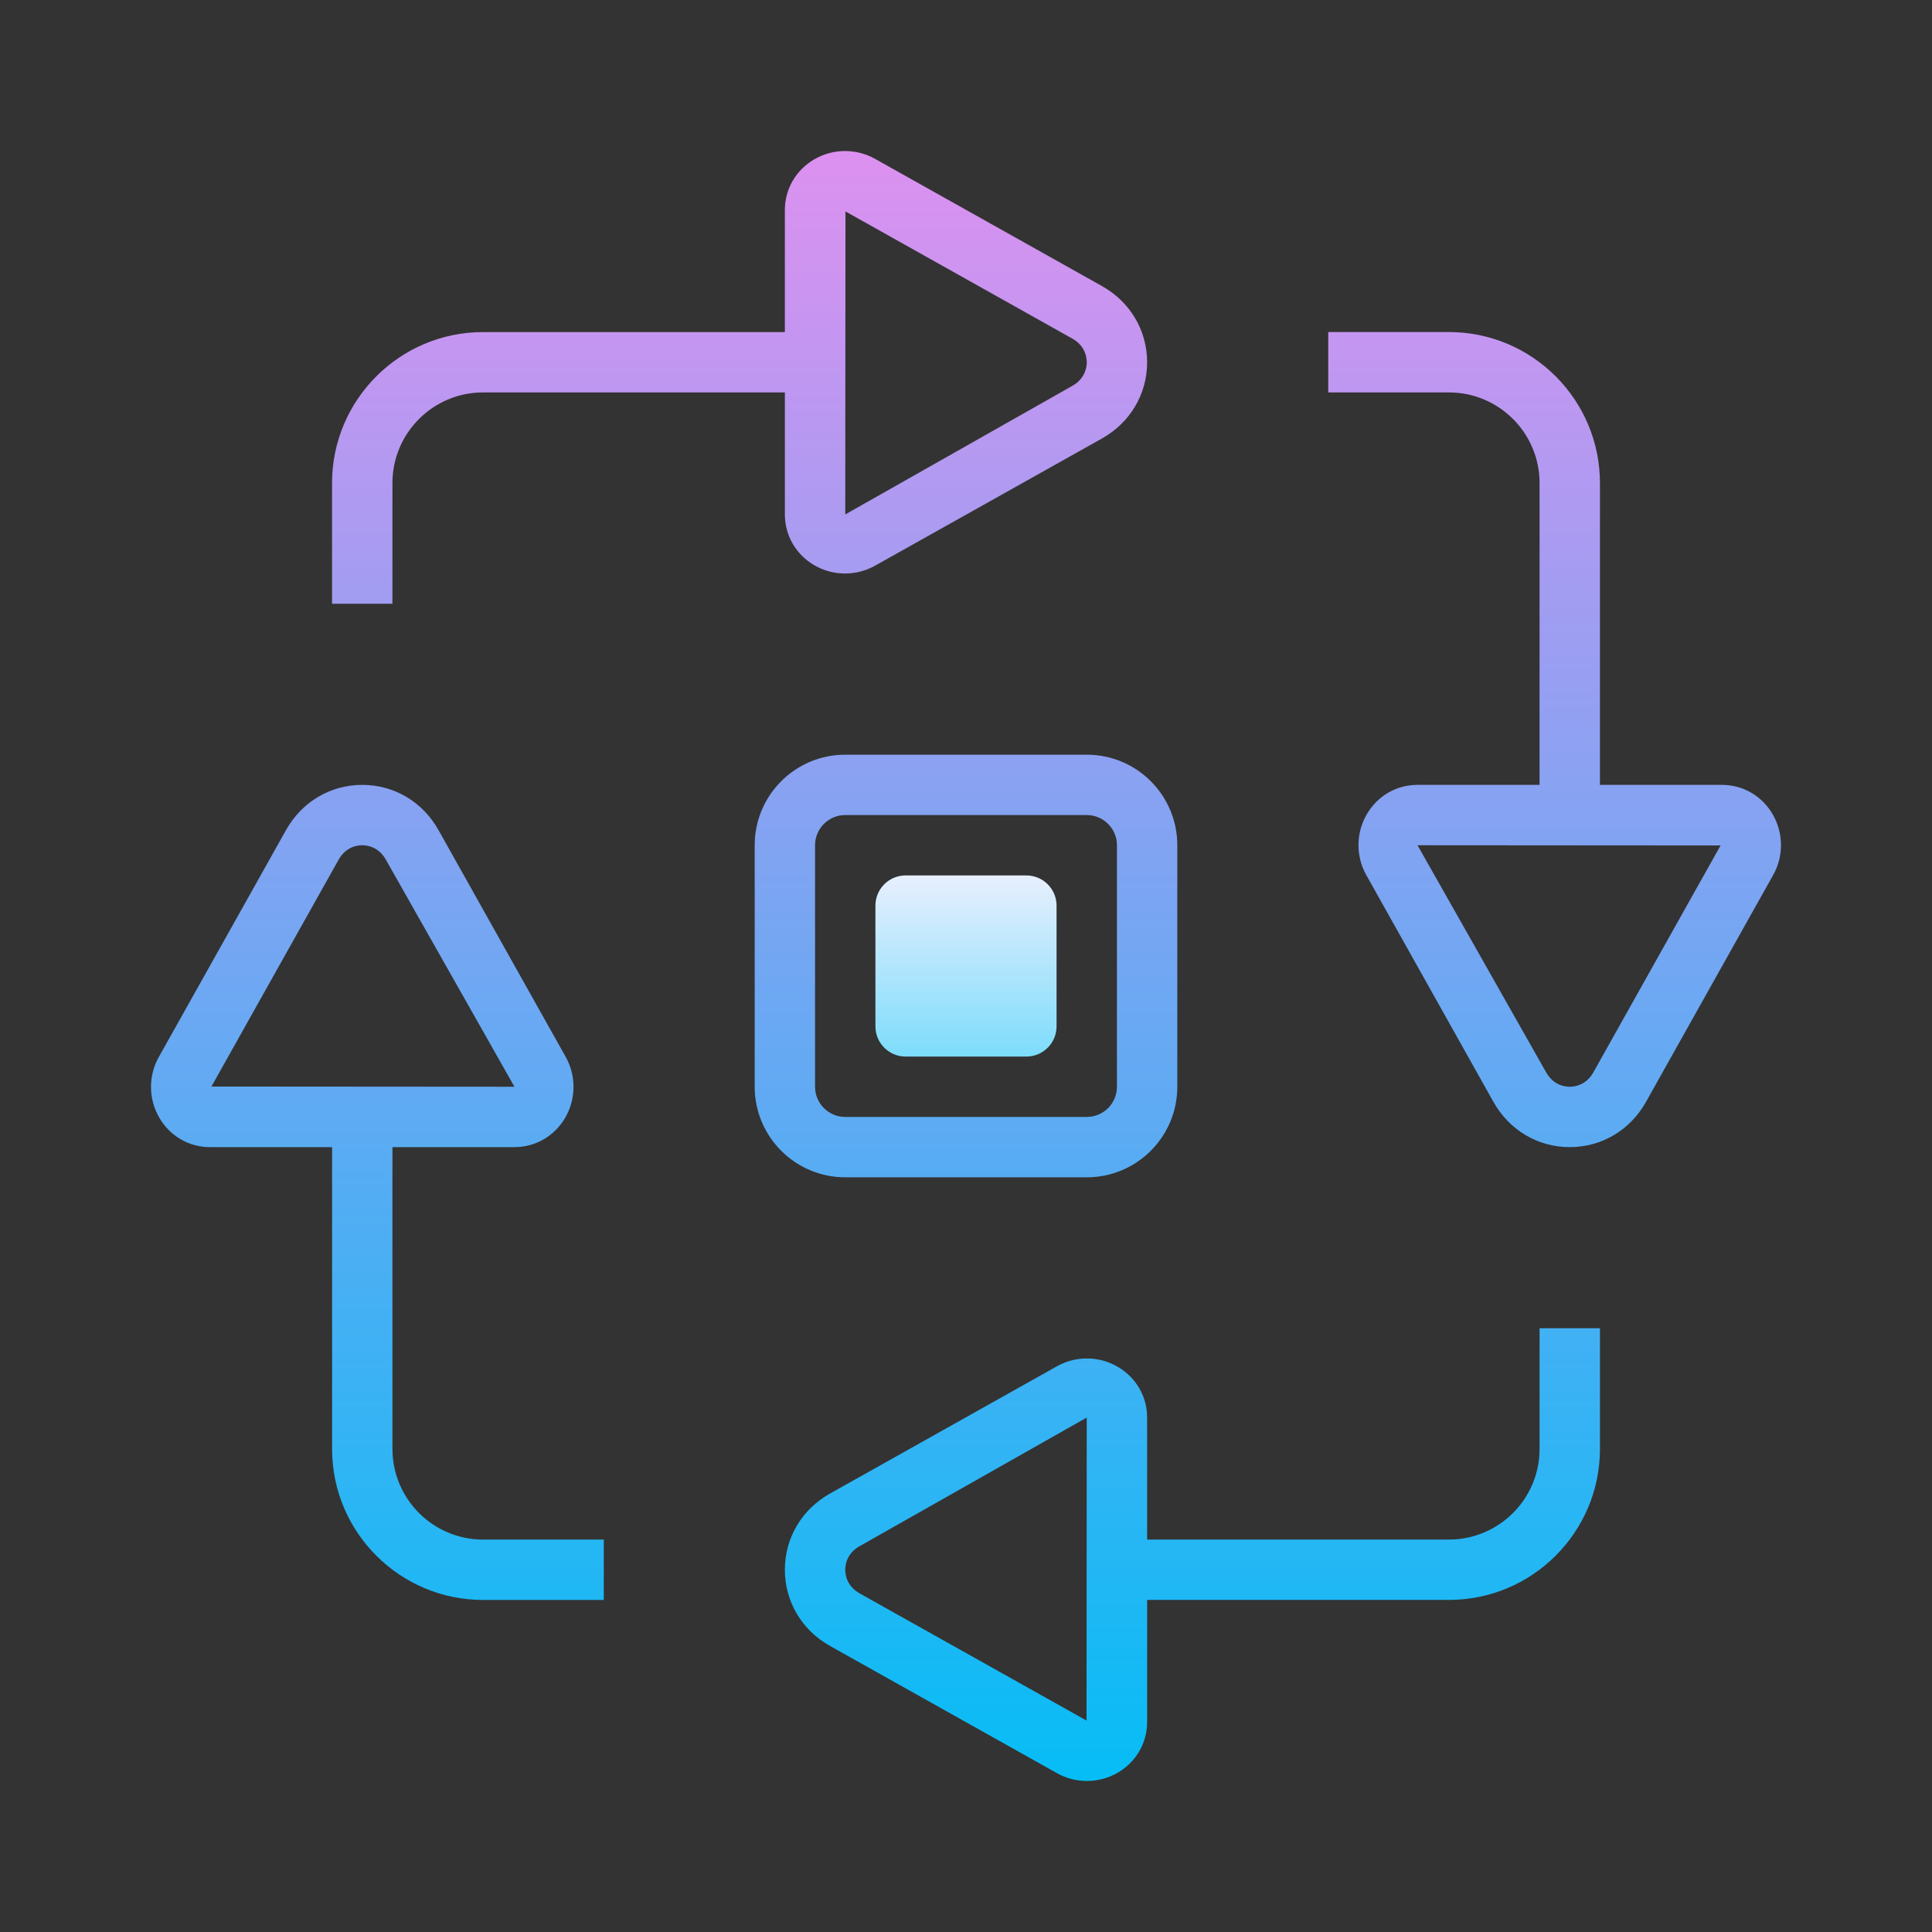 <svg xmlns="http://www.w3.org/2000/svg" x="0px" y="0px"
width="64" height="64"
viewBox="0 0 172 172"
style=" fill:#000000;"><rect x="0" y="0" width="172" height="172" fill="#333333" stroke="none"/><defs><linearGradient x1="65.844" y1="11.199" x2="65.844" y2="159.401" gradientUnits="userSpaceOnUse" id="color-1_48199_gr1"><stop offset="0" stop-color="#e090f0"></stop><stop offset="1" stop-color="#05bdf5"></stop></linearGradient><linearGradient x1="33.596" y1="11.199" x2="33.596" y2="159.401" gradientUnits="userSpaceOnUse" id="color-2_48199_gr2"><stop offset="0" stop-color="#e090f0"></stop><stop offset="1" stop-color="#05bdf5"></stop></linearGradient><linearGradient x1="106.156" y1="11.199" x2="106.156" y2="159.401" gradientUnits="userSpaceOnUse" id="color-3_48199_gr3"><stop offset="0" stop-color="#e090f0"></stop><stop offset="1" stop-color="#05bdf5"></stop></linearGradient><linearGradient x1="138.404" y1="11.199" x2="138.404" y2="159.401" gradientUnits="userSpaceOnUse" id="color-4_48199_gr4"><stop offset="0" stop-color="#e090f0"></stop><stop offset="1" stop-color="#05bdf5"></stop></linearGradient><linearGradient x1="86" y1="11.199" x2="86" y2="159.401" gradientUnits="userSpaceOnUse" id="color-5_48199_gr5"><stop offset="0" stop-color="#e090f0"></stop><stop offset="1" stop-color="#05bdf5"></stop></linearGradient><linearGradient x1="86" y1="74.801" x2="86" y2="96.301" gradientUnits="userSpaceOnUse" id="color-6_48199_gr6"><stop offset="0" stop-color="#fcf3fd"></stop><stop offset="1" stop-color="#6edafc"></stop></linearGradient></defs><g fill="none" fill-rule="nonzero" stroke="none" stroke-width="1" stroke-linecap="butt" stroke-linejoin="miter" stroke-miterlimit="10" stroke-dasharray="" stroke-dashoffset="0" font-family="none" font-weight="none" font-size="none" text-anchor="none" style="mix-blend-mode: normal"><path d="M0,172v-172h172v172z" fill="none"></path><g><path d="M34.938,43c0,-4.445 3.615,-8.062 8.062,-8.062h26.875v10.863c0,1.868 0.976,3.556 2.612,4.515c0.844,0.497 1.798,0.742 2.749,0.742c0.919,0 1.838,-0.231 2.661,-0.693l20.197,-11.322c2.521,-1.414 4.031,-3.953 4.031,-6.791c0,-2.838 -1.51,-5.378 -4.031,-6.791l-20.197,-11.322c-1.68,-0.941 -3.752,-0.924 -5.413,0.051c-1.634,0.957 -2.61,2.644 -2.61,4.512v10.863h-26.875c-7.409,0 -13.438,6.028 -13.438,13.438v10.75h5.375zM75.269,18.823l20.197,11.322c1.158,0.65 1.285,1.688 1.285,2.104c0,0.417 -0.126,1.454 -1.287,2.104l-20.213,11.446z" fill="url(#color-1_48199_gr1)"></path><path d="M34.938,129v-26.875h10.863c1.868,0 3.556,-0.976 4.515,-2.612c0.97,-1.661 0.992,-3.736 0.051,-5.413l-11.325,-20.194c-1.414,-2.524 -3.953,-4.031 -6.791,-4.031c-2.838,0 -5.378,1.508 -6.791,4.031l-11.322,20.197c-0.943,1.677 -0.922,3.752 0.051,5.413c0.954,1.634 2.639,2.61 4.51,2.61h10.866v26.875c0,7.409 6.028,13.438 13.438,13.438h10.75v-5.375h-10.75c-4.448,0 -8.062,-3.617 -8.062,-8.062zM30.146,76.535c0.65,-1.161 1.685,-1.285 2.104,-1.285c0.419,0 1.454,0.124 2.104,1.287l11.446,20.213l-26.977,-0.019z" fill="url(#color-2_48199_gr2)"></path><path d="M137.062,129c0,4.445 -3.617,8.062 -8.062,8.062h-26.875v-10.863c0,-1.868 -0.976,-3.556 -2.612,-4.515c-1.661,-0.976 -3.733,-0.992 -5.413,-0.051l-20.194,11.325c-2.526,1.414 -4.031,3.953 -4.031,6.791c0,2.841 1.508,5.378 4.031,6.791l20.197,11.322c0.825,0.462 1.742,0.693 2.661,0.693c0.951,0 1.905,-0.247 2.752,-0.742c1.634,-0.959 2.61,-2.647 2.61,-4.515v-10.863h26.875c7.409,0 13.438,-6.028 13.438,-13.438v-10.75h-5.375zM96.731,153.177l-20.197,-11.322c-1.161,-0.65 -1.285,-1.688 -1.285,-2.104c0,-0.417 0.124,-1.454 1.287,-2.104l20.213,-11.446z" fill="url(#color-3_48199_gr3)"></path><path d="M157.813,72.487c-0.957,-1.637 -2.644,-2.612 -4.512,-2.612h-10.863v-26.875c0,-7.409 -6.028,-13.438 -13.438,-13.438h-10.75v5.375h10.75c4.445,0 8.062,3.617 8.062,8.062v26.875h-10.866c-1.868,0 -3.553,0.976 -4.512,2.612c-0.97,1.658 -0.992,3.736 -0.051,5.413l11.322,20.197c1.416,2.521 3.956,4.029 6.794,4.029c2.841,0 5.378,-1.508 6.791,-4.031l11.322,-20.197c0.943,-1.677 0.922,-3.749 -0.051,-5.41zM141.854,95.463c-0.65,1.164 -1.688,1.287 -2.104,1.287c-0.417,0 -1.454,-0.124 -2.104,-1.287l-11.449,-20.213l26.98,0.019z" fill="url(#color-4_48199_gr4)"></path><path d="M104.812,75.25c0,-4.453 -3.609,-8.062 -8.062,-8.062h-21.5c-4.453,0 -8.062,3.609 -8.062,8.062v21.5c0,4.453 3.609,8.062 8.062,8.062h21.5c4.453,0 8.062,-3.609 8.062,-8.062zM99.438,96.75c0,1.484 -1.204,2.688 -2.688,2.688h-21.5c-1.484,0 -2.688,-1.204 -2.688,-2.688v-21.5c0,-1.484 1.204,-2.688 2.688,-2.688h21.5c1.484,0 2.688,1.204 2.688,2.688z" fill="url(#color-5_48199_gr5)"></path><path d="M94.062,91.375c0,1.484 -1.204,2.688 -2.688,2.688h-10.75c-1.484,0 -2.688,-1.204 -2.688,-2.688v-10.75c0,-1.484 1.204,-2.688 2.688,-2.688h10.75c1.484,0 2.688,1.204 2.688,2.688z" fill="url(#color-6_48199_gr6)"></path></g></g></svg>